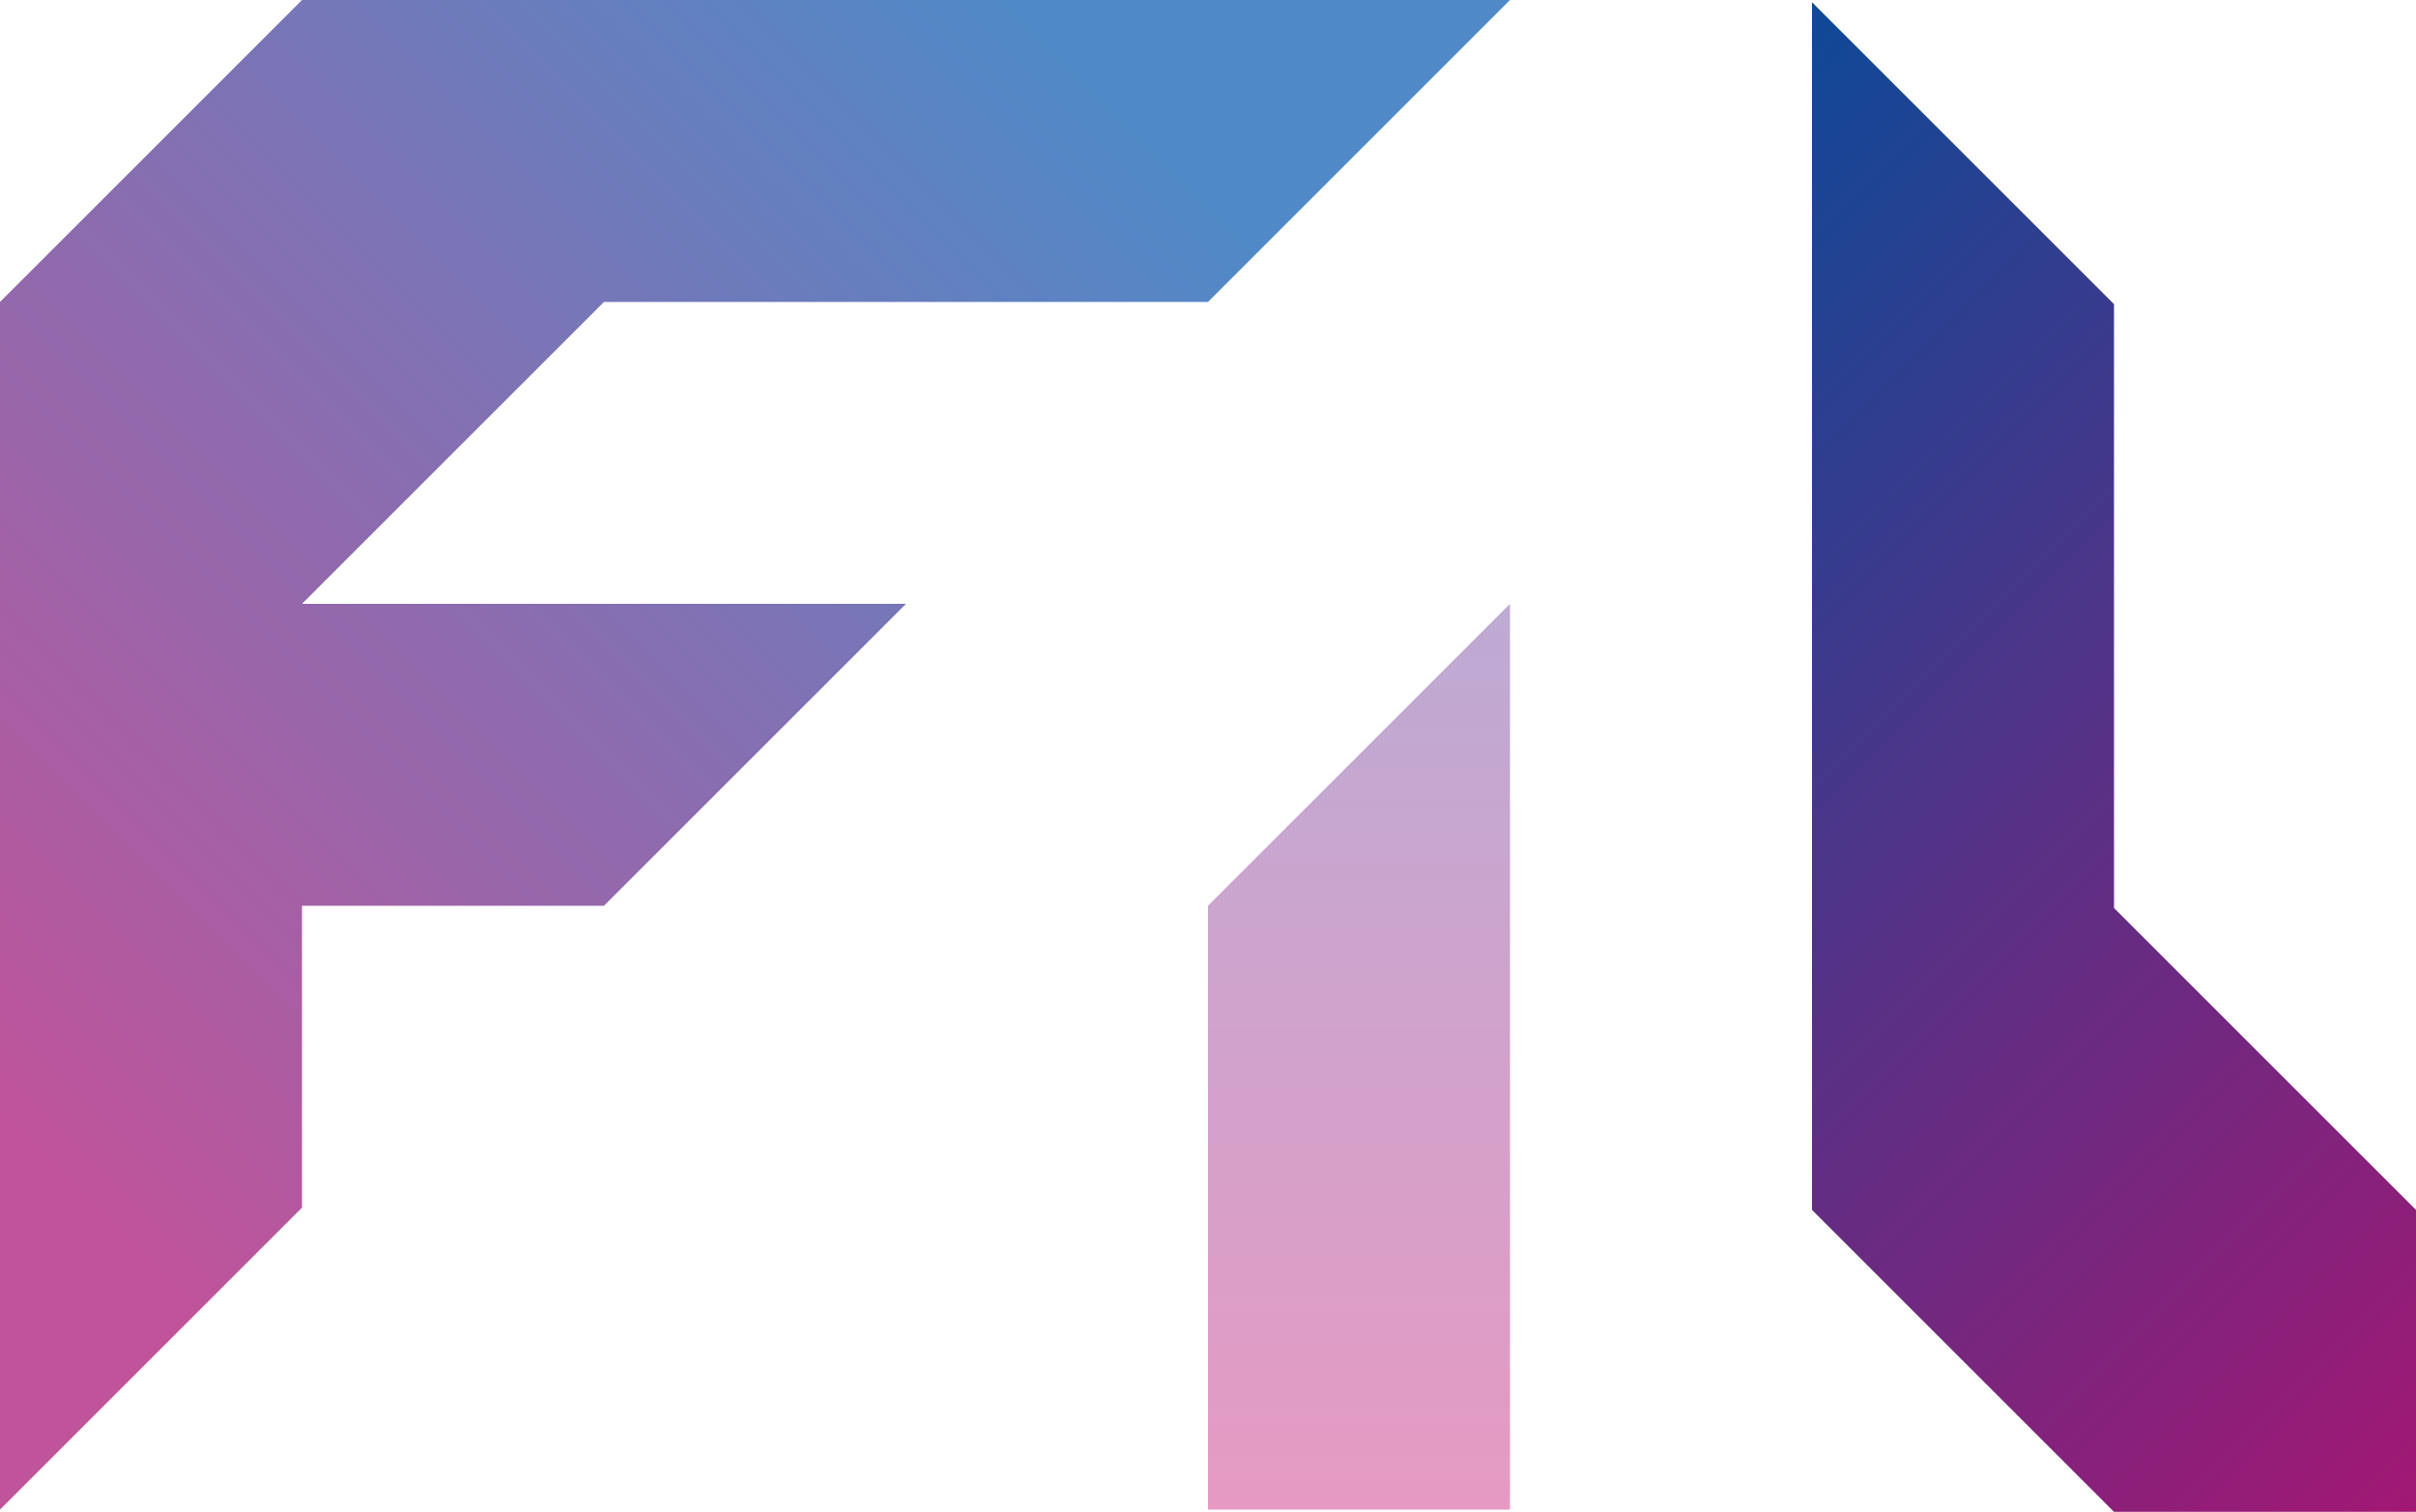 <?xml version="1.0" encoding="utf-8"?>
<!-- Generator: Adobe Illustrator 25.0.1, SVG Export Plug-In . SVG Version: 6.00 Build 0)  -->
<svg version="1.1" id="Calque_1" xmlns="http://www.w3.org/2000/svg" xmlns:xlink="http://www.w3.org/1999/xlink" x="0px" y="0px"
	 viewBox="0 0 500 312.96" style="enable-background:new 0 0 500 312.96;" xml:space="preserve">
<style type="text/css">
	.st0{fill:url(#SVGID_1_);}
	.st1{fill:url(#SVGID_2_);}
	.st2{fill:url(#SVGID_3_);}
</style>
<g>
	<linearGradient id="SVGID_1_" gradientUnits="userSpaceOnUse" x1="-22.806" y1="210.306" x2="198.165" y2="-10.665">
		<stop  offset="0" style="stop-color:#C0539A"/>
		<stop  offset="1" style="stop-color:#5089C7"/>
	</linearGradient>
	<polygon class="st0" points="0,312.5 0,62.5 62.5,0 312.5,0 250,62.5 125,62.5 62.5,125 187.5,125 125,187.5 62.5,187.5 62.5,250 	
		"/>
	
		<linearGradient id="SVGID_2_" gradientUnits="userSpaceOnUse" x1="149.417" y1="281.713" x2="368.167" y2="62.963" gradientTransform="matrix(-1 0 0 1 680.667 0)">
		<stop  offset="0" style="stop-color:#A21874"/>
		<stop  offset="1" style="stop-color:#0E4997"/>
	</linearGradient>
	<polyline class="st1" points="500,312.96 437.5,312.96 375,250.46 375,0.46 437.5,62.96 437.5,187.96 500,250.46 	"/>
	<linearGradient id="SVGID_3_" gradientUnits="userSpaceOnUse" x1="281.25" y1="312.5" x2="281.25" y2="125">
		<stop  offset="0" style="stop-color:#E69AC3"/>
		<stop  offset="1" style="stop-color:#BDAAD3"/>
	</linearGradient>
	<polygon class="st2" points="312.5,125 312.5,312.5 250,312.5 250,187.5 	"/>
</g>
</svg>

